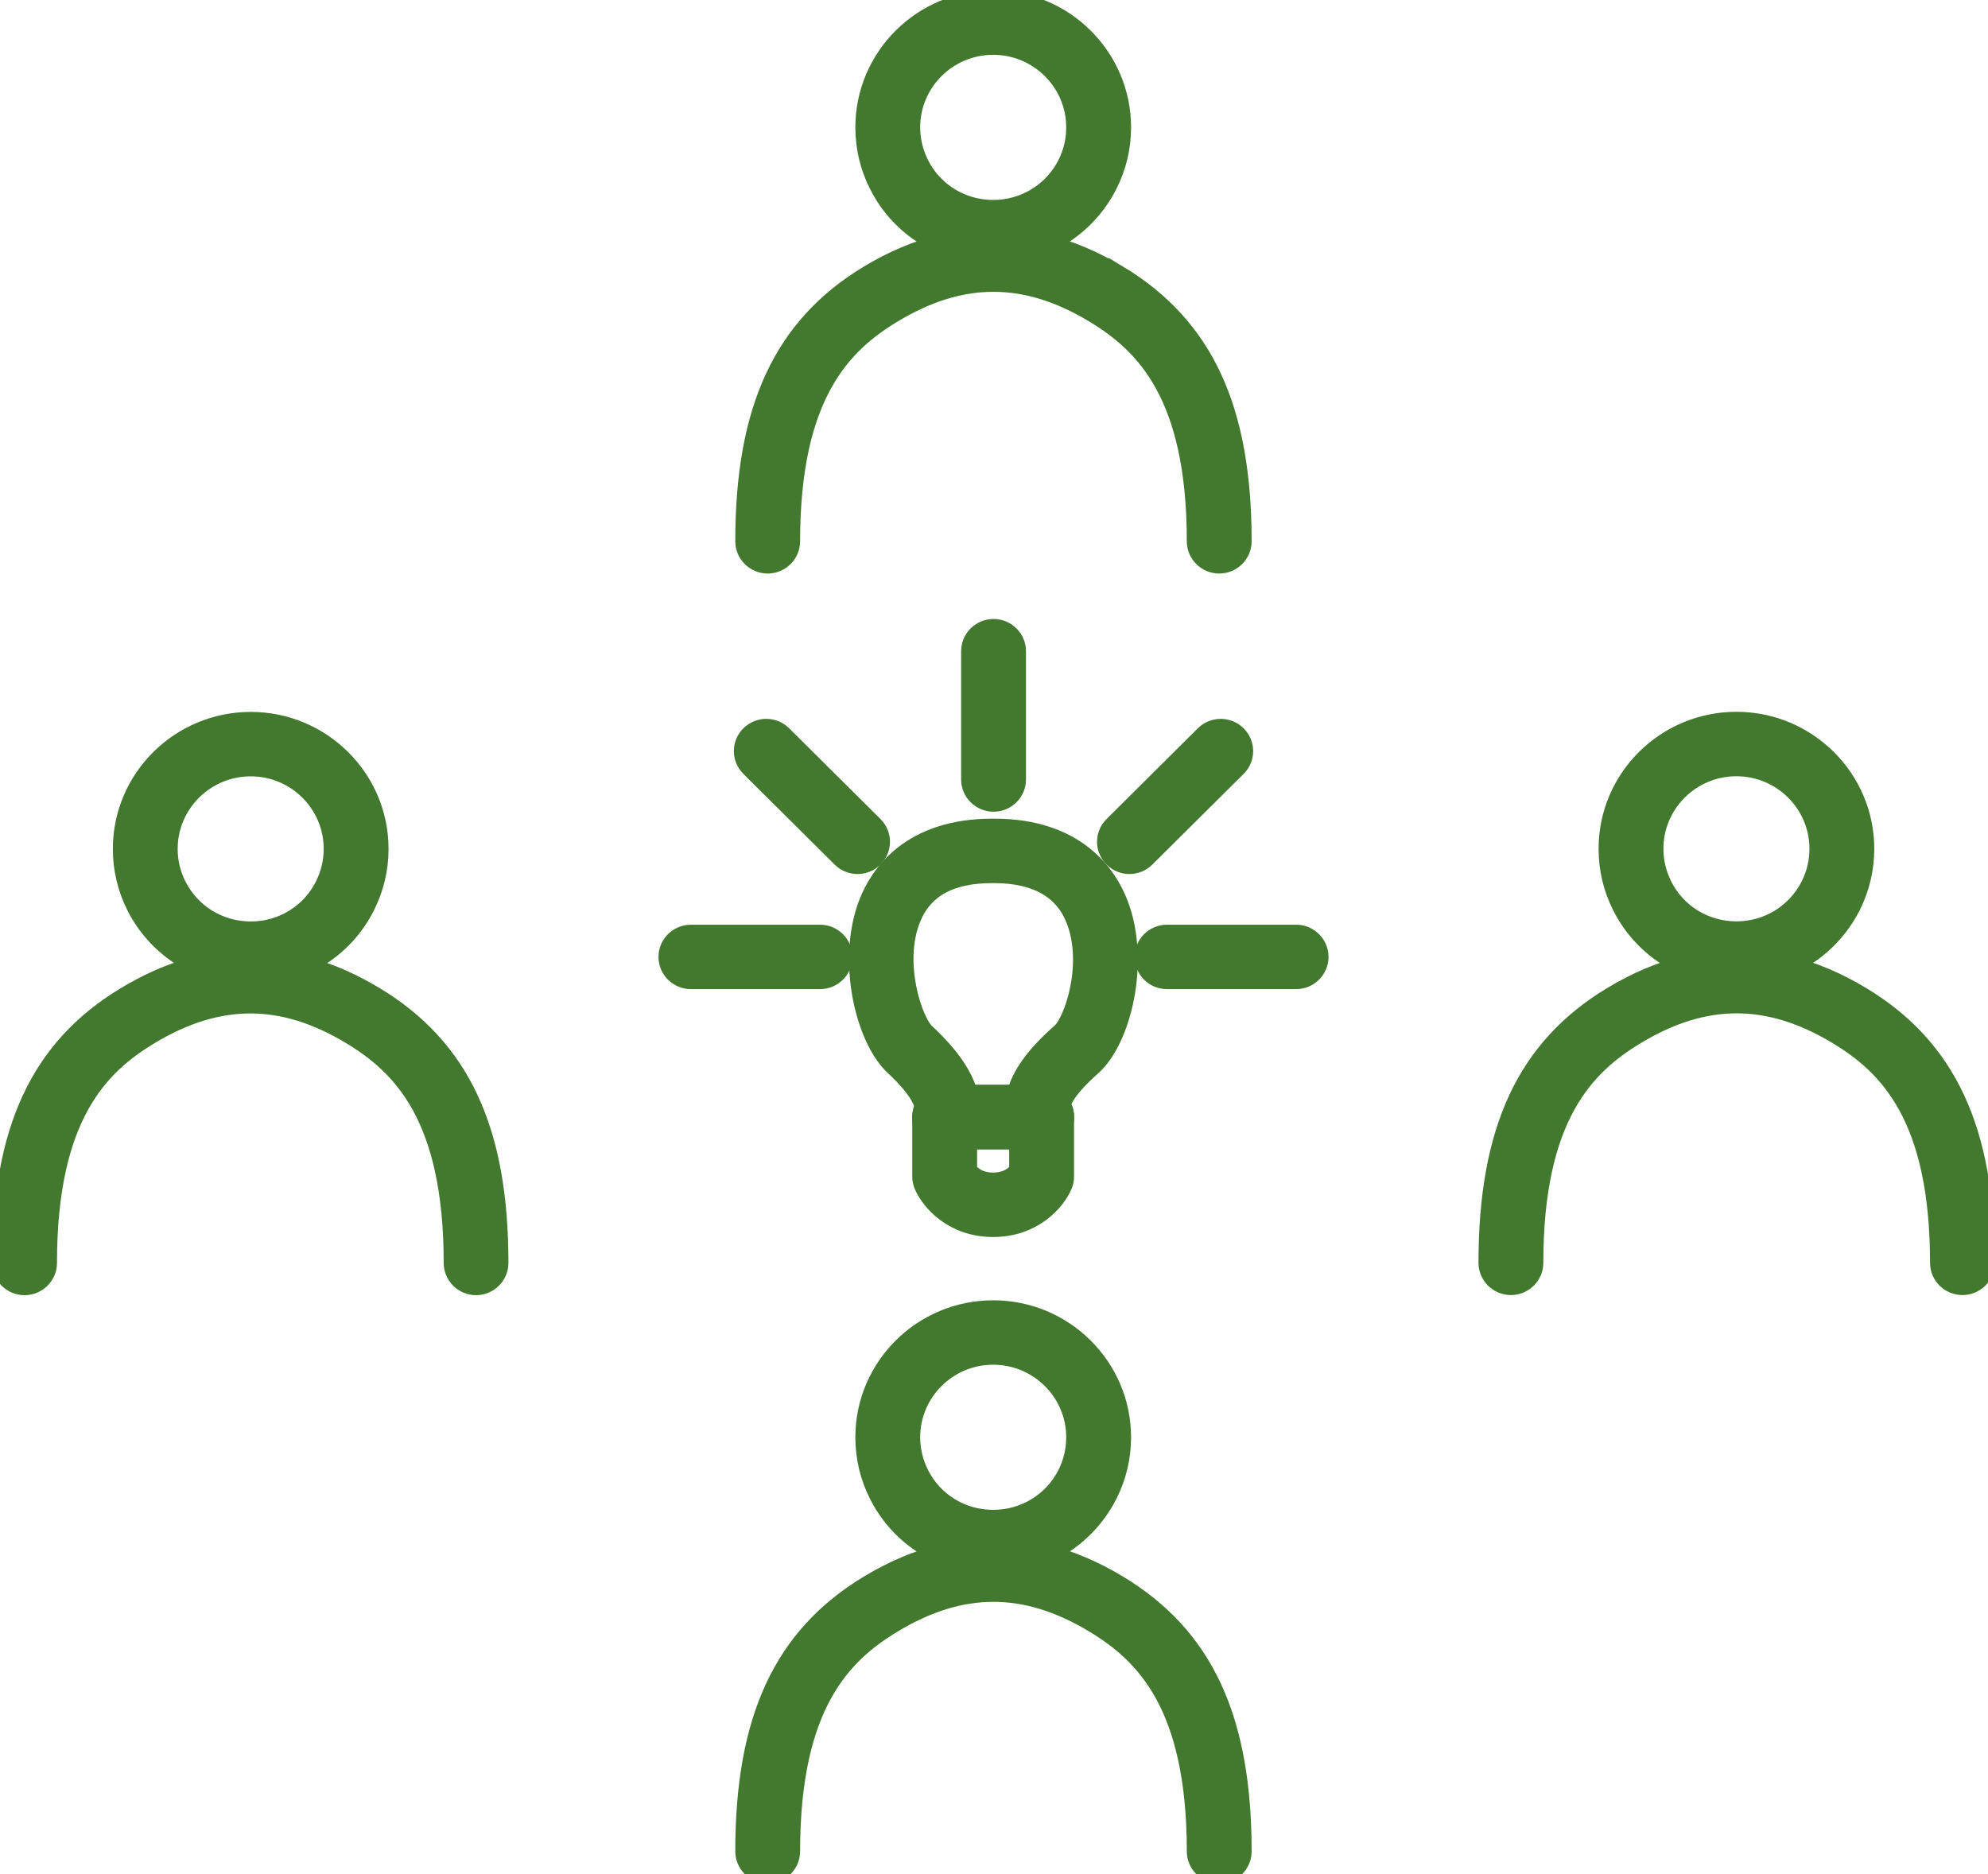 <svg width="70" height="66" xmlns="http://www.w3.org/2000/svg" xmlns:xlink="http://www.w3.org/1999/xlink" xml:space="preserve" overflow="hidden"><defs><clipPath id="clip0"><rect x="628" y="162" width="70" height="66"/></clipPath></defs><g clip-path="url(#clip0)" transform="translate(-628 -162)"><path d="M39.074 9.681C38.225 9.166 37.377 8.807 36.525 8.591 37.455 8.179 38.233 7.451 38.712 6.5 39.028 5.868 39.188 5.19 39.188 4.484 39.188 2.009 37.171-0.004 34.697-0.004 32.223-0.004 30.21 2.009 30.21 4.484 30.21 5.19 30.369 5.868 30.686 6.5 31.161 7.455 31.942 8.183 32.876 8.594 32.031 8.807 31.182 9.166 30.341 9.677 27.345 11.498 26.007 14.395 26.007 19.063 26.007 19.503 26.365 19.862 26.805 19.862 27.246 19.862 27.604 19.503 27.604 19.063 27.604 13.905 29.407 12.112 31.172 11.04 33.582 9.574 35.829 9.574 38.243 11.04 40.008 12.112 41.811 13.905 41.811 19.063 41.811 19.503 42.169 19.862 42.61 19.862 43.05 19.862 43.408 19.503 43.408 19.063 43.408 14.395 42.07 11.498 39.074 9.677ZM32.116 5.786C31.914 5.378 31.807 4.941 31.807 4.484 31.807 2.89 33.103 1.594 34.697 1.594 36.291 1.594 37.59 2.89 37.59 4.484 37.59 4.941 37.487 5.378 37.285 5.783 36.791 6.766 35.797 7.377 34.697 7.377 33.596 7.377 32.606 6.766 32.116 5.786Z" stroke="#42792E" stroke-width="0.672" fill="#42792E" transform="matrix(1.006 0 0 1 628.065 162)"/><path d="M39.074 55.812C38.225 55.297 37.377 54.935 36.525 54.722 37.455 54.31 38.233 53.582 38.712 52.631 39.028 51.999 39.188 51.321 39.188 50.615 39.188 48.14 37.171 46.128 34.697 46.128 32.223 46.128 30.21 48.14 30.21 50.615 30.21 51.321 30.369 51.999 30.686 52.631 31.161 53.586 31.942 54.314 32.876 54.725 32.031 54.938 31.186 55.297 30.341 55.812 27.345 57.633 26.007 60.53 26.007 65.198 26.007 65.638 26.365 65.996 26.805 65.996 27.246 65.996 27.604 65.638 27.604 65.198 27.604 60.04 29.407 58.247 31.172 57.175 33.582 55.709 35.829 55.709 38.243 57.175 40.008 58.247 41.811 60.04 41.811 65.198 41.811 65.638 42.169 65.996 42.61 65.996 43.05 65.996 43.408 65.638 43.408 65.198 43.408 60.53 42.07 57.633 39.074 55.812ZM32.116 51.917C31.914 51.509 31.807 51.073 31.807 50.615 31.807 49.021 33.103 47.725 34.697 47.725 36.291 47.725 37.59 49.021 37.59 50.615 37.59 51.069 37.487 51.509 37.285 51.914 36.791 52.897 35.797 53.508 34.697 53.508 33.596 53.508 32.606 52.897 32.116 51.917Z" stroke="#42792E" stroke-width="0.672" fill="#42792E" transform="matrix(1.006 0 0 1 628.065 162)"/><path d="M65.088 35.087C64.239 34.573 63.391 34.211 62.539 33.998 63.469 33.586 64.246 32.858 64.726 31.907 65.041 31.275 65.201 30.597 65.201 29.89 65.201 27.416 63.185 25.403 60.711 25.403 58.236 25.403 56.224 27.416 56.224 29.89 56.224 30.597 56.383 31.275 56.699 31.907 57.175 32.862 57.956 33.589 58.889 34.001 58.045 34.214 57.2 34.573 56.355 35.087 53.359 36.908 52.02 39.805 52.02 44.473 52.02 44.913 52.379 45.272 52.819 45.272 53.259 45.272 53.618 44.913 53.618 44.473 53.618 39.315 55.421 37.523 57.186 36.45 59.596 34.984 61.843 34.984 64.257 36.45 66.021 37.523 67.825 39.315 67.825 44.473 67.825 44.913 68.183 45.272 68.623 45.272 69.064 45.272 69.422 44.913 69.422 44.473 69.422 39.805 68.084 36.908 65.088 35.087ZM58.13 31.193C57.928 30.785 57.821 30.348 57.821 29.89 57.821 28.296 59.117 27.001 60.711 27.001 62.304 27.001 63.604 28.296 63.604 29.89 63.604 30.345 63.501 30.785 63.298 31.189 62.801 32.173 61.811 32.783 60.711 32.783 59.61 32.783 58.62 32.173 58.13 31.193Z" stroke="#42792E" stroke-width="0.672" fill="#42792E" transform="matrix(1.006 0 0 1 628.065 162)"/><path d="M8.711 34.385C7.004 34.385 5.467 33.437 4.697 31.914 4.381 31.278 4.221 30.6 4.221 29.894 4.221 27.419 6.237 25.407 8.711 25.407 11.186 25.407 13.199 27.419 13.199 29.894 13.199 30.6 13.039 31.278 12.723 31.91 11.96 33.437 10.422 34.385 8.711 34.385ZM8.711 27.004C7.118 27.004 5.818 28.3 5.818 29.894 5.818 30.348 5.921 30.788 6.127 31.197 6.621 32.176 7.611 32.787 8.711 32.787 9.812 32.787 10.802 32.176 11.292 31.197 11.495 30.788 11.601 30.352 11.601 29.894 11.601 28.3 10.305 27.004 8.711 27.004Z" stroke="#42792E" stroke-width="0.672" fill="#42792E" transform="matrix(1.006 0 0 1 628.065 162)"/><path d="M16.599 45.276C16.159 45.276 15.801 44.917 15.801 44.477 15.801 39.319 13.997 37.526 12.233 36.454 9.823 34.988 7.576 34.988 5.162 36.454 3.397 37.526 1.594 39.319 1.594 44.477 1.594 44.917 1.235 45.276 0.795 45.276 0.355 45.276-0.004 44.917-0.004 44.477-0.004 39.809 1.331 36.912 4.331 35.091 7.228 33.33 10.163 33.33 13.06 35.091 16.056 36.916 17.395 39.809 17.395 44.477 17.395 44.917 17.036 45.276 16.596 45.276Z" stroke="#42792E" stroke-width="0.672" fill="#42792E" transform="matrix(1.006 0 0 1 628.065 162)"/><path d="M34.697 43.227C33.284 43.227 32.507 42.301 32.269 41.754 32.226 41.655 32.201 41.545 32.201 41.435L32.201 39.34C32.201 38.9 32.56 38.541 33 38.541L36.394 38.541C36.834 38.541 37.192 38.9 37.192 39.34L37.192 41.435C37.192 41.545 37.171 41.655 37.125 41.754 36.887 42.301 36.106 43.227 34.697 43.227ZM33.799 41.222C33.912 41.374 34.182 41.63 34.697 41.63 35.212 41.63 35.474 41.381 35.595 41.218L35.595 40.139 33.799 40.139 33.799 41.222Z" stroke="#42792E" stroke-width="0.672" fill="#42792E" transform="matrix(1.006 0 0 1 628.065 162)"/><path d="M36.394 40.139 33 40.139C32.698 40.139 32.421 39.968 32.283 39.695 32.173 39.471 32.173 39.209 32.283 38.989 32.272 38.886 32.173 38.414 31.243 37.547 30.192 36.568 29.553 33.777 30.338 31.782 30.721 30.806 31.797 29.166 34.672 29.166L34.729 29.166C37.64 29.166 38.712 30.845 39.092 31.846 39.858 33.866 39.198 36.621 38.14 37.558 37.253 38.346 37.097 38.783 37.072 38.907 37.207 39.12 37.235 39.386 37.143 39.628 37.022 39.933 36.727 40.135 36.401 40.135ZM33.831 38.541 35.51 38.541C35.662 37.878 36.177 37.16 37.075 36.365 37.512 35.978 38.19 33.987 37.594 32.414 37.178 31.317 36.213 30.764 34.722 30.764L34.665 30.764C33.174 30.764 32.244 31.289 31.818 32.365 31.204 33.923 31.885 35.964 32.325 36.376 33.277 37.263 33.685 37.984 33.827 38.538Z" stroke="#42792E" stroke-width="0.672" fill="#42792E" transform="matrix(1.006 0 0 1 628.065 162)"/><path d="M34.711 28.25C34.271 28.25 33.912 27.892 33.912 27.451L33.912 22.932C33.912 22.492 34.271 22.134 34.711 22.134 35.151 22.134 35.51 22.492 35.51 22.932L35.51 27.451C35.51 27.892 35.151 28.25 34.711 28.25Z" stroke="#42792E" stroke-width="0.672" fill="#42792E" transform="matrix(1.006 0 0 1 628.065 162)"/><path d="M45.3 34.498 40.781 34.498C40.341 34.498 39.983 34.139 39.983 33.699 39.983 33.259 40.341 32.901 40.781 32.901L45.3 32.901C45.741 32.901 46.099 33.259 46.099 33.699 46.099 34.139 45.741 34.498 45.3 34.498Z" stroke="#42792E" stroke-width="0.672" fill="#42792E" transform="matrix(1.006 0 0 1 628.065 162)"/><path d="M28.637 34.498 24.118 34.498C23.678 34.498 23.319 34.139 23.319 33.699 23.319 33.259 23.678 32.901 24.118 32.901L28.637 32.901C29.077 32.901 29.436 33.259 29.436 33.699 29.436 34.139 29.077 34.498 28.637 34.498Z" stroke="#42792E" stroke-width="0.672" fill="#42792E" transform="matrix(1.006 0 0 1 628.065 162)"/><path d="M29.951 30.444C29.745 30.444 29.542 30.366 29.386 30.21L26.191 27.015C25.879 26.703 25.879 26.198 26.191 25.886 26.504 25.574 27.008 25.574 27.32 25.886L30.515 29.081C30.828 29.393 30.828 29.897 30.515 30.21 30.359 30.366 30.153 30.444 29.951 30.444Z" stroke="#42792E" stroke-width="0.672" fill="#42792E" transform="matrix(1.006 0 0 1 628.065 162)"/><path d="M39.468 30.444C39.262 30.444 39.06 30.366 38.904 30.21 38.591 29.897 38.591 29.393 38.904 29.081L42.098 25.886C42.411 25.574 42.915 25.574 43.227 25.886 43.54 26.198 43.54 26.703 43.227 27.015L40.032 30.21C39.876 30.366 39.67 30.444 39.468 30.444Z" stroke="#42792E" stroke-width="0.672" fill="#42792E" transform="matrix(1.006 0 0 1 628.065 162)"/></g></svg>
